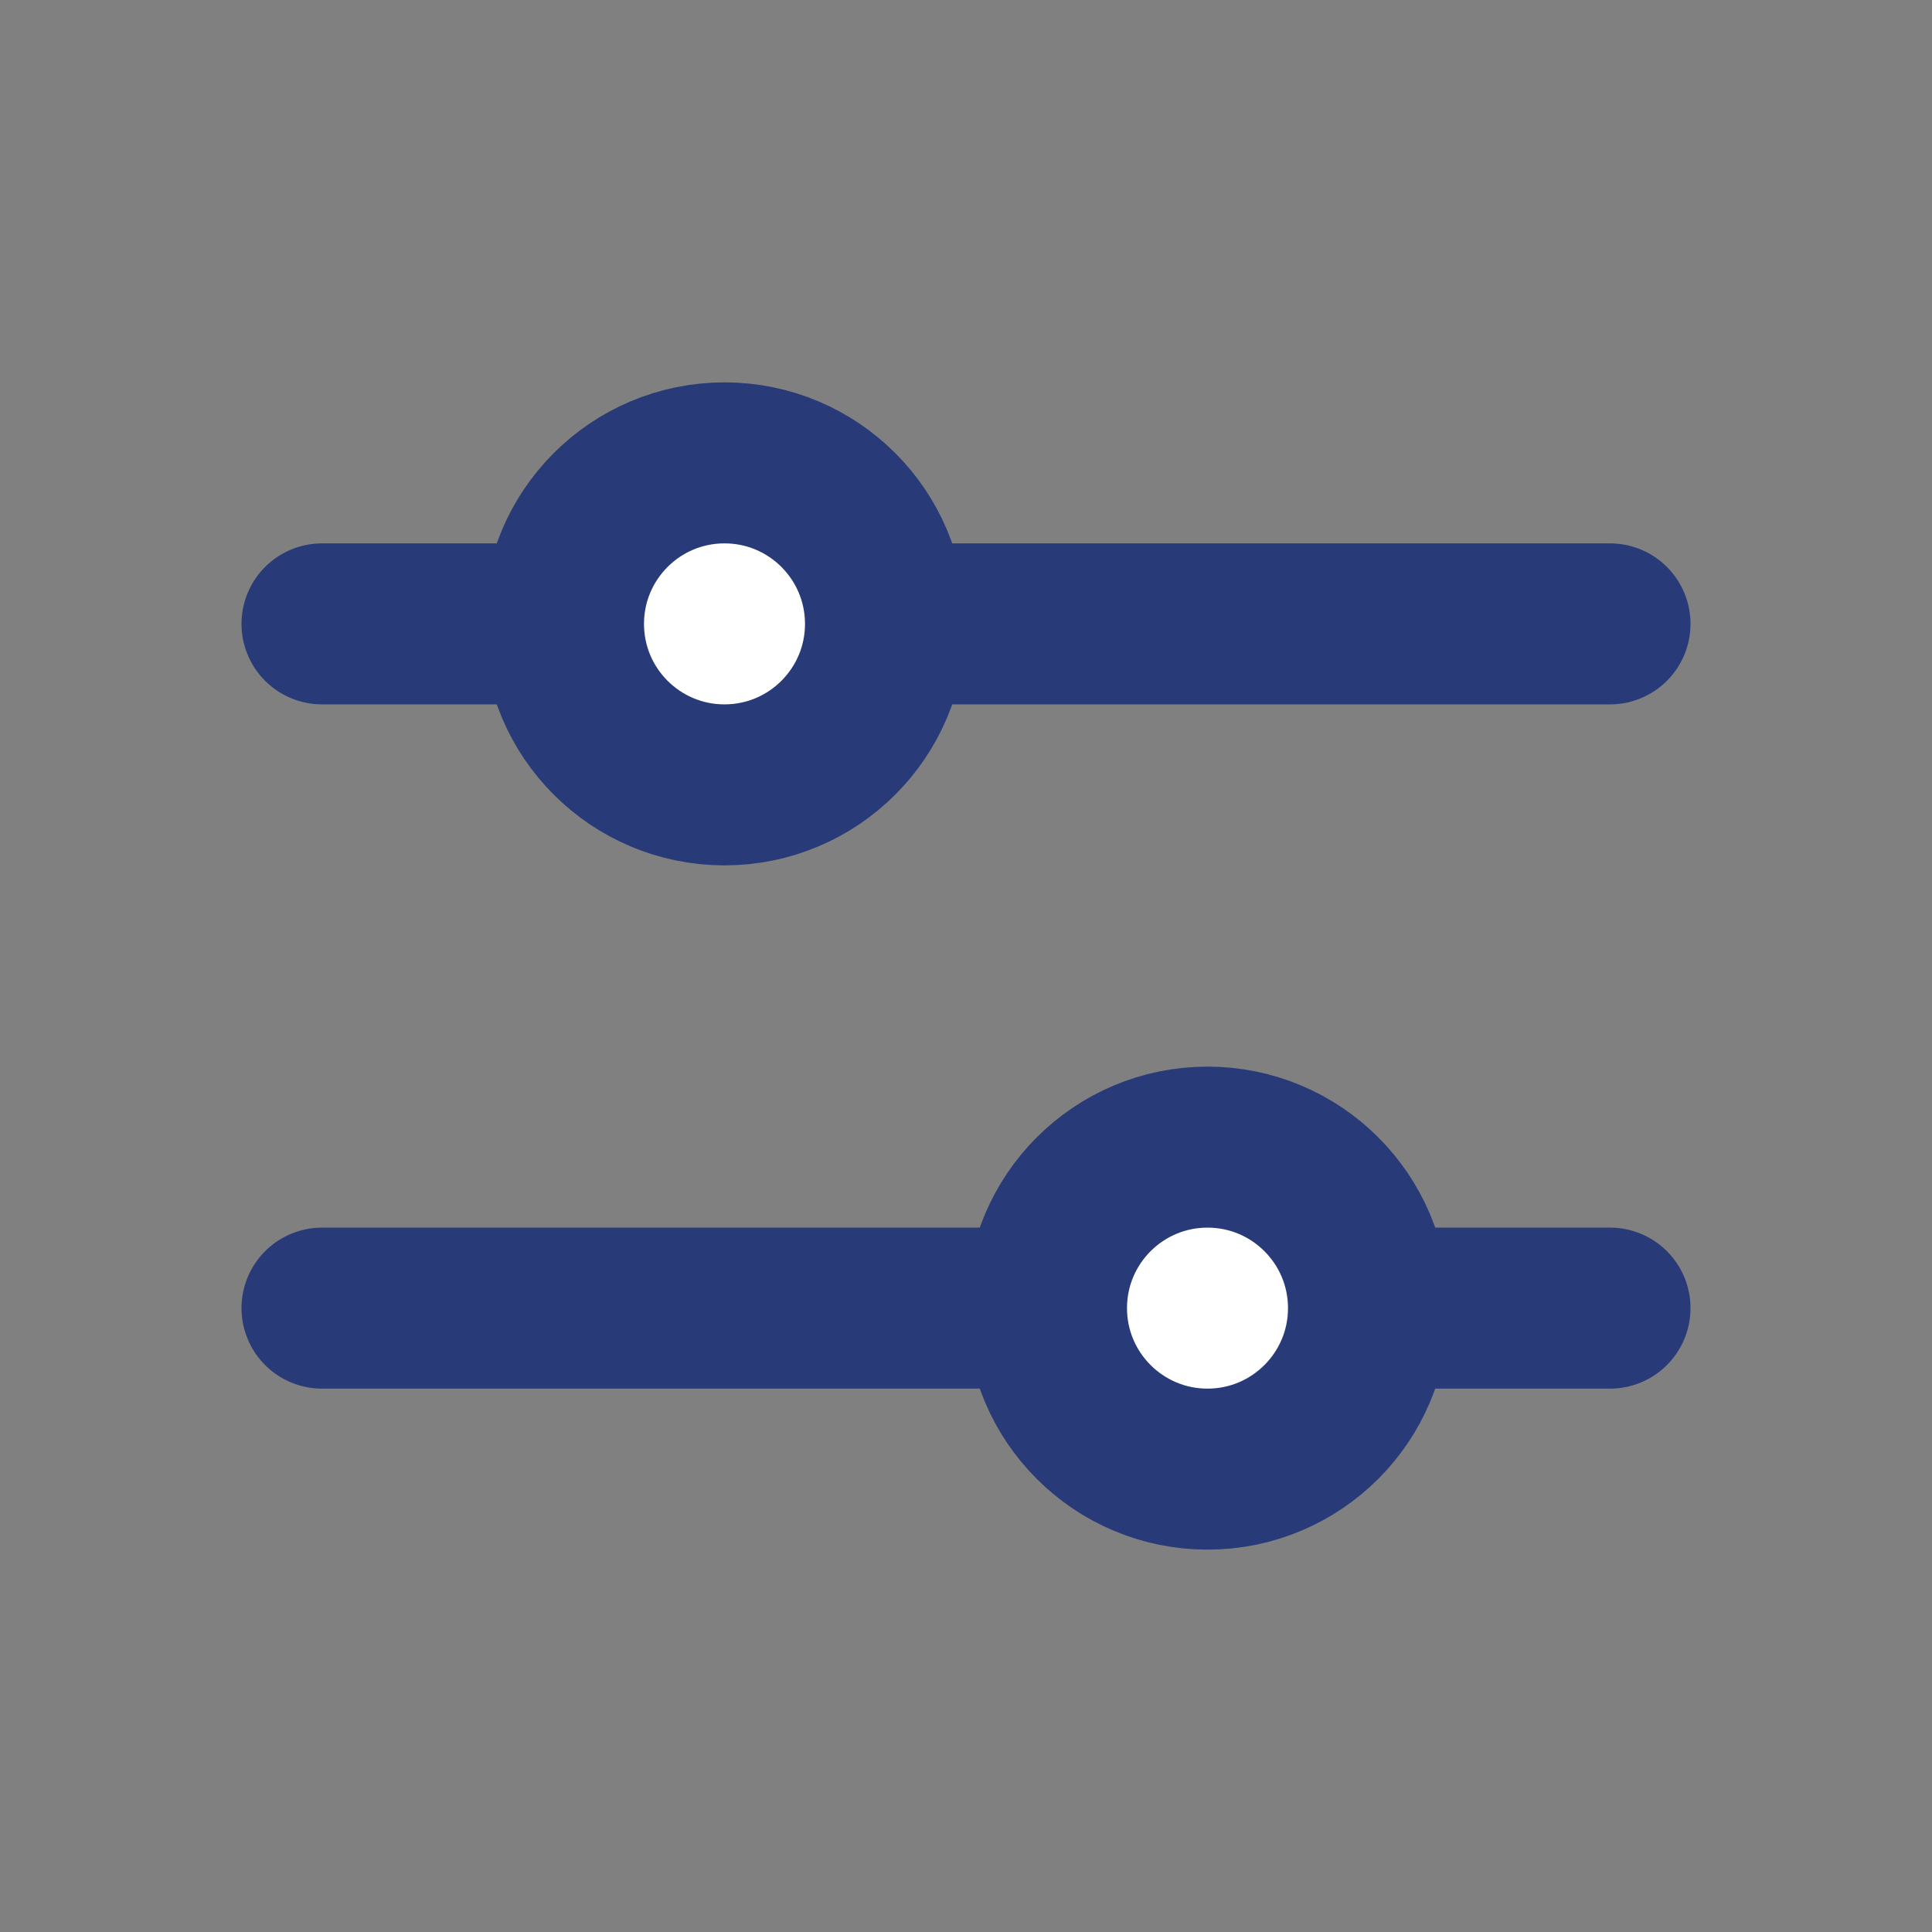 <svg xmlns="http://www.w3.org/2000/svg" width="24" height="24" fill="none" viewBox="0 0 24 24">
    <rect x="0" y="0" width="24" height="24" fill="#808080" stroke="none"/>
    <path stroke="#283A78" stroke-linecap="round" stroke-width="2" d="M4 7.75h16"/>
    <circle cx="9" cy="7.75" r="2" fill="#fff" stroke="#283A78" stroke-width="2"/>
    <path stroke="#283A78" stroke-linecap="round" stroke-width="2" d="M4 16.25h16"/>
    <circle cx="15" cy="16.25" r="2" fill="#fff" stroke="#283A78" stroke-width="2"/>
</svg>
